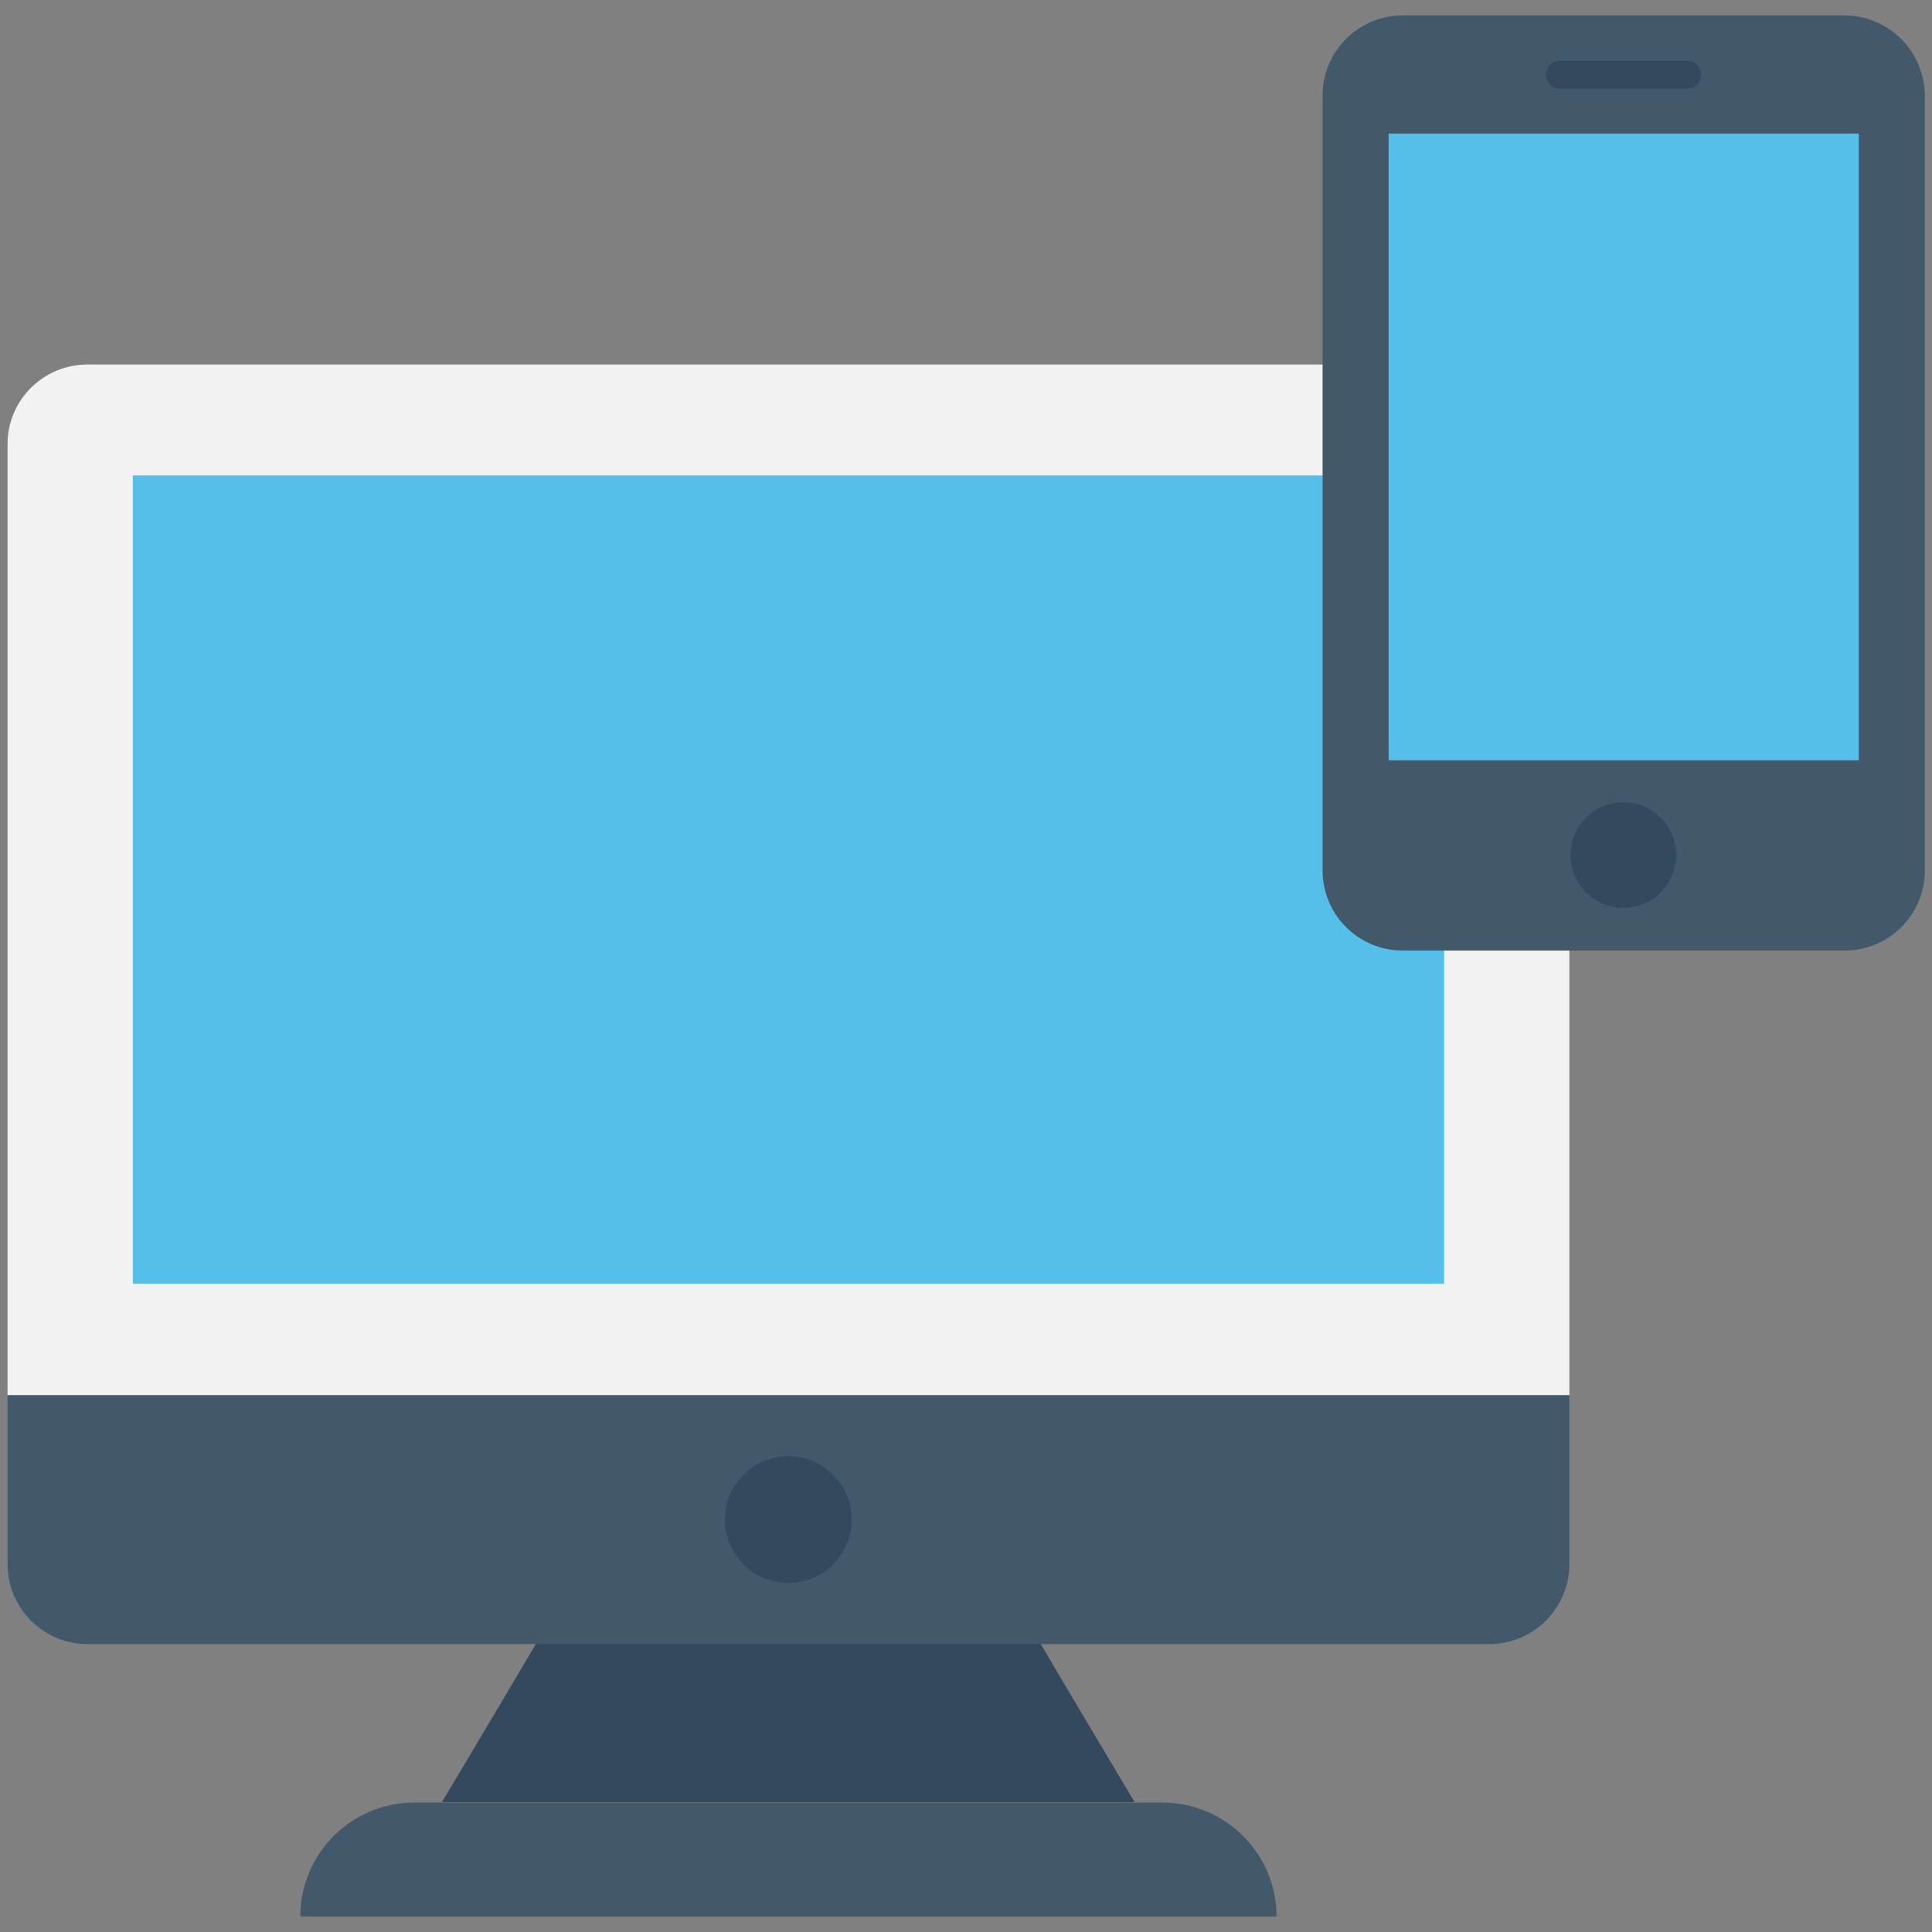 <?xml version="1.0" encoding="utf-8"?>
<!-- Generator: Adobe Illustrator 18.0.0, SVG Export Plug-In . SVG Version: 6.00 Build 0)  -->
<!DOCTYPE svg PUBLIC "-//W3C//DTD SVG 1.1//EN" "http://www.w3.org/Graphics/SVG/1.1/DTD/svg11.dtd">
<svg version="1.1" id="Layer_1" xmlns="http://www.w3.org/2000/svg" xmlns:xlink="http://www.w3.org/1999/xlink" x="0px" y="0px"
	 viewBox="0 0 512 512" enable-background="new 0 0 512 512" xml:space="preserve">
<rect x="0" y="0" width="512" height="512" fill="#808080" stroke="none"/>
<g>
	<polygon fill="#334A5E" points="284.8,450.9 275.8,435.7 274.1,432.8 143.8,432.8 142,435.7 133,450.9 117.1,477.6 300.7,477.6 	
		"/>
	<path fill="#41596B" d="M2,369.7v44.8c0,11.7,9.5,21.2,21.2,21.2h371.5c11.7,0,21.2-9.5,21.2-21.2v-44.8H2z"/>
	<path fill="#F2F2F2" d="M387.6,96.6H23.2C11.5,96.6,2,106,2,117.7v252h413.9V124.8C415.9,109.2,403.2,96.6,387.6,96.6z"/>
	<rect x="35.2" y="126" fill="#55BFE9" width="347.5" height="214.2"/>
	<path fill="#41596B" d="M308,477.7H109.8c-16.7,0-30.2,13.5-30.2,30.2h258.7C338.3,491.2,324.7,477.7,308,477.7z"/>
	<circle fill="#334A5E" cx="208.9" cy="402.7" r="16.8"/>
	<path fill="#41596B" d="M488.8,4.1H371.7c-11.7,0-21.2,9.5-21.2,21.2v205.4c0,11.7,9.5,21.2,21.2,21.2h117.2
		c11.7,0,21.2-9.5,21.2-21.2V25.3C510,13.6,500.5,4.1,488.8,4.1z"/>
	<rect x="368" y="35.4" fill="#55BFE9" width="124.6" height="166.1"/>
	<path fill="#334A5E" d="M447.1,16.1h-33.7c-2,0-3.7,1.6-3.7,3.7s1.6,3.7,3.7,3.7h33.7c2,0,3.7-1.6,3.7-3.7S449.1,16.1,447.1,16.1z"
		/>
	<circle fill="#334A5E" cx="430.2" cy="226.6" r="14"/>
</g>
</svg>
